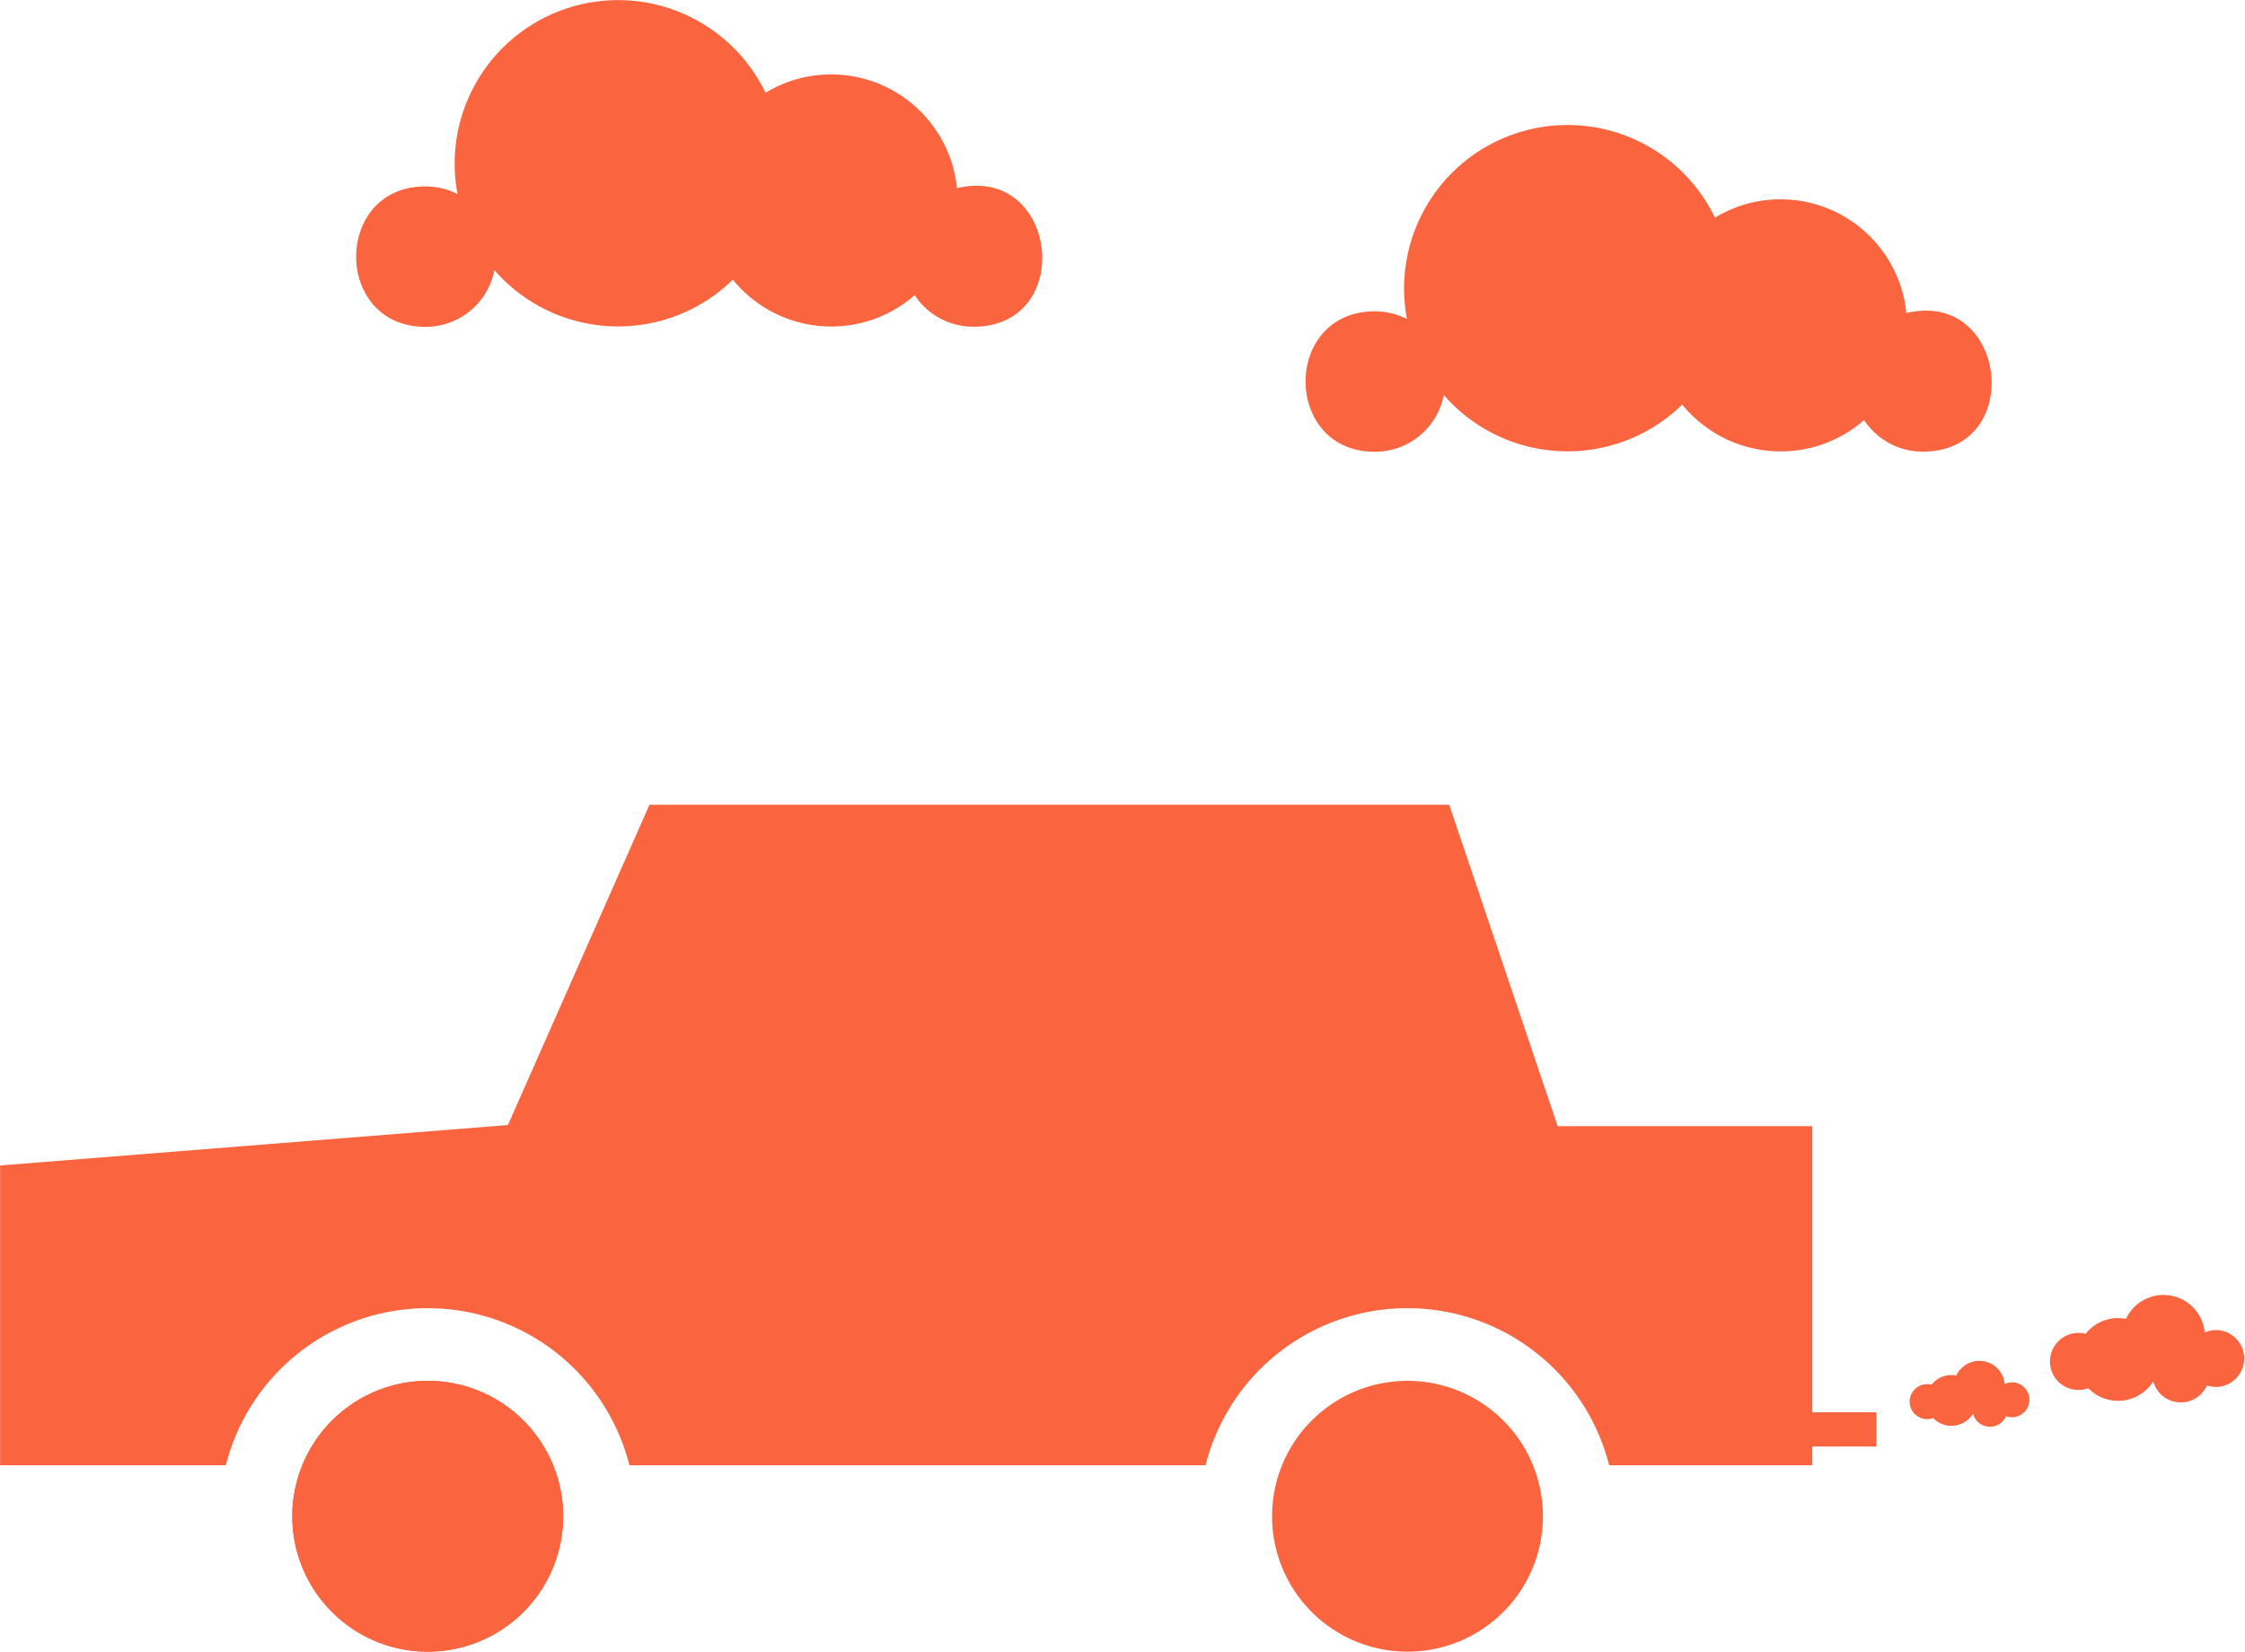 <svg xmlns="http://www.w3.org/2000/svg" width="89.856" height="66.123" viewBox="0 0 89.856 66.123">
  <g id="Grupo_1207" data-name="Grupo 1207" transform="translate(-464 -358.784)">
    <g id="np_car_1653421_000000" transform="translate(464.004 359.867)">
      <path id="Caminho_751" data-name="Caminho 751" d="M58.01,31.133H25.991L20.326,43.955,0,45.574v12H9.035a8.331,8.331,0,0,1,16.153,0H48.248a8.331,8.331,0,0,1,16.153,0h8.133v-.748H75.1V55.454H72.534V44H62.341L58,31.133Z" transform="translate(0)" fill="#fa6540"/>
      <path id="Caminho_752" data-name="Caminho 752" d="M23.858,62.224A5.421,5.421,0,1,1,18.439,56.8a5.42,5.42,0,0,1,5.419,5.423" transform="translate(-1.321 -2.604)" fill="#fa6540" fill-rule="evenodd"/>
      <path id="Caminho_753" data-name="Caminho 753" d="M67.5,62.224A5.421,5.421,0,1,1,62.08,56.8,5.421,5.421,0,0,1,67.5,62.224" transform="translate(-5.748 -2.604)" fill="#fa6540" fill-rule="evenodd"/>
      <path id="Caminho_754" data-name="Caminho 754" d="M23.858,62.224A5.421,5.421,0,1,1,18.439,56.8a5.42,5.42,0,0,1,5.419,5.423" transform="translate(-1.321 -2.604)" fill="#fa6540" fill-rule="evenodd"/>
      <path id="Caminho_755" data-name="Caminho 755" d="M89.151,56.766a.7.7,0,0,1,0,1.4.65.65,0,0,1-.235-.042.7.7,0,0,1-1.32-.1A1.016,1.016,0,0,1,86,58.2a.675.675,0,0,1-.242.042.7.7,0,1,1,0-1.4.728.728,0,0,1,.175.021,1.014,1.014,0,0,1,.8-.386,1.161,1.161,0,0,1,.193.018,1.019,1.019,0,0,1,1.937.34.679.679,0,0,1,.291-.063Z" transform="translate(-8.629 -2.513)" fill="#fa6540"/>
      <path id="Caminho_756" data-name="Caminho 756" d="M97.974,54.376a1.141,1.141,0,0,1,0,2.281,1.153,1.153,0,0,1-.383-.067,1.141,1.141,0,0,1-2.148-.161,1.659,1.659,0,0,1-2.6.277,1.14,1.14,0,0,1-1.534-1.071,1.144,1.144,0,0,1,1.141-1.144,1.318,1.318,0,0,1,.288.035,1.651,1.651,0,0,1,1.3-.628,1.521,1.521,0,0,1,.312.032,1.657,1.657,0,0,1,3.152.548,1.126,1.126,0,0,1,.474-.1Z" transform="translate(-9.263 -2.215)" fill="#fa6540"/>
    </g>
    <path id="np_pollution_2983128_000000" d="M42.755,17.821A5.062,5.062,0,0,0,35.092,14a6.543,6.543,0,0,0-12.325,4.058,2.807,2.807,0,0,0-1.284-.309c-3.7,0-3.7,5.623,0,5.623A2.808,2.808,0,0,0,24.241,21.1a6.567,6.567,0,0,0,9.544.382,5.075,5.075,0,0,0,7.278.622,2.808,2.808,0,0,0,2.347,1.262c4.133,0,3.38-6.513-.656-5.546ZM18.4,30.007Zm0,19.6,4.463-15.853Z" transform="translate(459.547 348.498)" fill="#fa6540"/>
    <path id="np_pollution_2983128_000000-2" data-name="np_pollution_2983128_000000" d="M42.755,17.821A5.062,5.062,0,0,0,35.092,14a6.543,6.543,0,0,0-12.325,4.058,2.807,2.807,0,0,0-1.284-.309c-3.7,0-3.7,5.623,0,5.623A2.808,2.808,0,0,0,24.241,21.1a6.567,6.567,0,0,0,9.544.382,5.075,5.075,0,0,0,7.278.622,2.808,2.808,0,0,0,2.347,1.262c4.133,0,3.38-6.513-.656-5.546ZM18.4,30.007Zm0,19.6,4.463-15.853Z" transform="translate(497.547 353.498)" fill="#fa6540"/>
  </g>
</svg>
